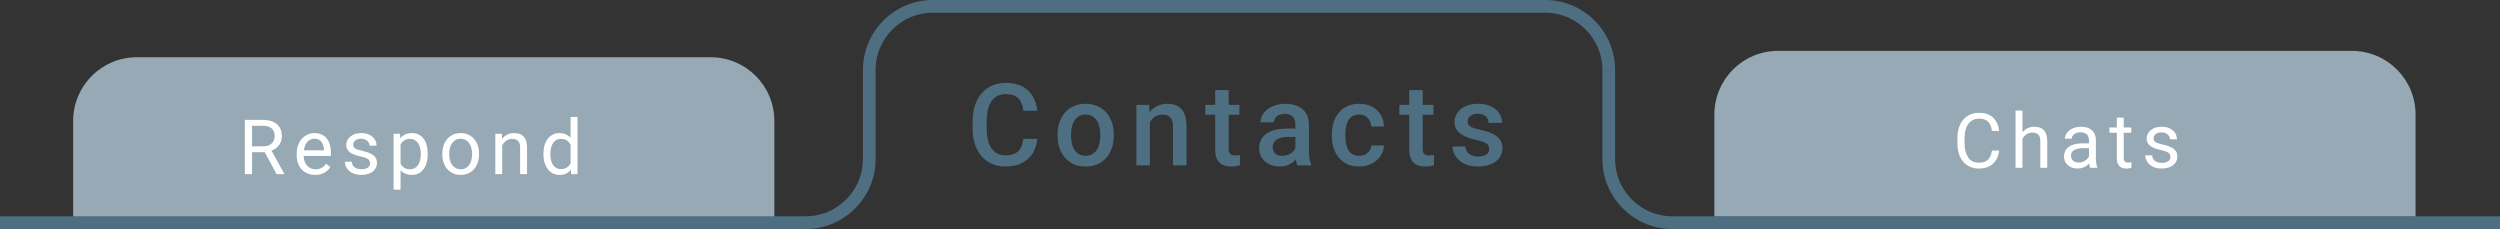 <svg width="393" height="36" viewBox="0 0 393 36" fill="none" xmlns="http://www.w3.org/2000/svg">
<rect x="0" y="0" width="393" height="36" fill="#333333" stroke="none"/>
<path d="M11.5 19C11.5 13.477 15.977 9 21.5 9H111.727C117.25 9 121.727 13.477 121.727 19V35H11.5V19Z" fill="#97A9B4"/>
<path d="M38.49 18.847H41.315C41.955 18.847 42.496 18.944 42.938 19.14C43.383 19.335 43.721 19.624 43.951 20.007C44.185 20.386 44.303 20.852 44.303 21.407C44.303 21.798 44.223 22.155 44.062 22.48C43.906 22.8 43.68 23.073 43.383 23.3C43.09 23.523 42.738 23.689 42.328 23.798L42.012 23.921H39.357L39.346 23.001H41.35C41.756 23.001 42.094 22.931 42.363 22.79C42.633 22.645 42.836 22.452 42.973 22.21C43.109 21.968 43.178 21.7 43.178 21.407C43.178 21.079 43.113 20.792 42.984 20.546C42.855 20.3 42.652 20.11 42.375 19.977C42.102 19.841 41.748 19.773 41.315 19.773H39.621V27.378H38.49V18.847ZM43.477 27.378L41.402 23.511L42.58 23.505L44.684 27.308V27.378H43.477ZM49.552 27.495C49.11 27.495 48.71 27.421 48.35 27.273C47.995 27.12 47.688 26.907 47.431 26.634C47.177 26.36 46.981 26.036 46.844 25.661C46.708 25.286 46.639 24.876 46.639 24.431V24.185C46.639 23.669 46.716 23.21 46.868 22.808C47.02 22.401 47.227 22.058 47.489 21.776C47.751 21.495 48.048 21.282 48.38 21.138C48.712 20.993 49.056 20.921 49.411 20.921C49.864 20.921 50.255 20.999 50.583 21.155C50.915 21.311 51.186 21.53 51.397 21.811C51.608 22.089 51.764 22.417 51.866 22.796C51.968 23.171 52.018 23.581 52.018 24.026V24.513H47.284V23.628H50.934V23.546C50.919 23.265 50.86 22.991 50.759 22.726C50.661 22.46 50.505 22.241 50.29 22.069C50.075 21.898 49.782 21.811 49.411 21.811C49.165 21.811 48.938 21.864 48.731 21.97C48.524 22.071 48.346 22.224 48.198 22.427C48.05 22.63 47.934 22.878 47.852 23.171C47.77 23.464 47.729 23.802 47.729 24.185V24.431C47.729 24.731 47.77 25.015 47.852 25.28C47.938 25.542 48.061 25.773 48.221 25.972C48.386 26.171 48.583 26.327 48.813 26.44C49.048 26.554 49.313 26.61 49.61 26.61C49.993 26.61 50.317 26.532 50.583 26.376C50.848 26.22 51.081 26.011 51.28 25.749L51.936 26.27C51.8 26.477 51.626 26.675 51.415 26.862C51.204 27.05 50.944 27.202 50.636 27.319C50.331 27.436 49.969 27.495 49.552 27.495ZM58.175 25.696C58.175 25.54 58.14 25.395 58.07 25.263C58.004 25.126 57.865 25.003 57.654 24.894C57.447 24.78 57.134 24.683 56.716 24.601C56.365 24.526 56.047 24.439 55.761 24.337C55.48 24.235 55.24 24.112 55.041 23.968C54.845 23.823 54.695 23.653 54.59 23.458C54.484 23.263 54.431 23.034 54.431 22.773C54.431 22.523 54.486 22.286 54.595 22.064C54.709 21.841 54.867 21.644 55.07 21.472C55.277 21.3 55.525 21.165 55.814 21.067C56.103 20.97 56.425 20.921 56.781 20.921C57.289 20.921 57.722 21.011 58.082 21.19C58.441 21.37 58.716 21.61 58.908 21.911C59.099 22.208 59.195 22.538 59.195 22.901H58.111C58.111 22.726 58.058 22.556 57.953 22.392C57.851 22.224 57.701 22.085 57.502 21.976C57.306 21.866 57.066 21.811 56.781 21.811C56.48 21.811 56.236 21.858 56.048 21.952C55.865 22.042 55.73 22.157 55.644 22.298C55.562 22.439 55.521 22.587 55.521 22.743C55.521 22.86 55.541 22.966 55.58 23.06C55.623 23.149 55.697 23.233 55.802 23.311C55.908 23.386 56.056 23.456 56.248 23.523C56.439 23.589 56.683 23.655 56.98 23.722C57.5 23.839 57.927 23.98 58.263 24.144C58.599 24.308 58.849 24.509 59.013 24.747C59.177 24.985 59.259 25.274 59.259 25.614C59.259 25.892 59.201 26.145 59.084 26.376C58.97 26.606 58.804 26.806 58.586 26.974C58.371 27.138 58.113 27.267 57.812 27.36C57.515 27.45 57.181 27.495 56.81 27.495C56.252 27.495 55.779 27.395 55.392 27.196C55.005 26.997 54.712 26.739 54.513 26.423C54.314 26.106 54.215 25.773 54.215 25.421H55.304C55.32 25.718 55.406 25.954 55.562 26.13C55.718 26.302 55.91 26.425 56.136 26.499C56.363 26.569 56.587 26.605 56.81 26.605C57.107 26.605 57.355 26.565 57.554 26.487C57.757 26.409 57.912 26.302 58.017 26.165C58.123 26.028 58.175 25.872 58.175 25.696ZM62.967 22.257V29.815H61.877V21.038H62.873L62.967 22.257ZM67.239 24.155V24.278C67.239 24.739 67.184 25.167 67.075 25.561C66.965 25.952 66.805 26.292 66.594 26.581C66.387 26.87 66.131 27.095 65.827 27.255C65.522 27.415 65.172 27.495 64.778 27.495C64.375 27.495 64.02 27.429 63.711 27.296C63.403 27.163 63.141 26.97 62.926 26.716C62.711 26.462 62.539 26.157 62.41 25.802C62.285 25.446 62.2 25.046 62.153 24.601V23.944C62.2 23.476 62.288 23.056 62.416 22.685C62.545 22.314 62.715 21.997 62.926 21.735C63.141 21.47 63.401 21.269 63.706 21.132C64.01 20.991 64.362 20.921 64.76 20.921C65.159 20.921 65.512 20.999 65.821 21.155C66.129 21.308 66.389 21.526 66.6 21.811C66.811 22.097 66.969 22.439 67.075 22.837C67.184 23.231 67.239 23.671 67.239 24.155ZM66.149 24.278V24.155C66.149 23.839 66.116 23.542 66.049 23.265C65.983 22.983 65.879 22.737 65.739 22.526C65.602 22.311 65.426 22.144 65.211 22.023C64.996 21.898 64.741 21.835 64.444 21.835C64.17 21.835 63.932 21.882 63.729 21.976C63.53 22.069 63.36 22.196 63.219 22.356C63.078 22.513 62.963 22.692 62.873 22.895C62.788 23.095 62.723 23.302 62.68 23.517V25.034C62.758 25.308 62.868 25.565 63.008 25.808C63.149 26.046 63.336 26.239 63.571 26.388C63.805 26.532 64.1 26.605 64.456 26.605C64.748 26.605 65 26.544 65.211 26.423C65.426 26.298 65.602 26.128 65.739 25.913C65.879 25.698 65.983 25.452 66.049 25.175C66.116 24.894 66.149 24.595 66.149 24.278ZM69.534 24.278V24.144C69.534 23.686 69.601 23.263 69.734 22.872C69.866 22.477 70.058 22.136 70.308 21.847C70.558 21.554 70.861 21.327 71.216 21.167C71.572 21.003 71.97 20.921 72.411 20.921C72.857 20.921 73.257 21.003 73.612 21.167C73.972 21.327 74.277 21.554 74.527 21.847C74.781 22.136 74.974 22.477 75.107 22.872C75.24 23.263 75.306 23.686 75.306 24.144V24.278C75.306 24.735 75.24 25.159 75.107 25.55C74.974 25.94 74.781 26.282 74.527 26.575C74.277 26.864 73.974 27.091 73.618 27.255C73.267 27.415 72.868 27.495 72.423 27.495C71.978 27.495 71.577 27.415 71.222 27.255C70.866 27.091 70.562 26.864 70.308 26.575C70.058 26.282 69.866 25.94 69.734 25.55C69.601 25.159 69.534 24.735 69.534 24.278ZM70.618 24.144V24.278C70.618 24.595 70.656 24.894 70.73 25.175C70.804 25.452 70.915 25.698 71.064 25.913C71.216 26.128 71.406 26.298 71.632 26.423C71.859 26.544 72.122 26.605 72.423 26.605C72.72 26.605 72.98 26.544 73.202 26.423C73.429 26.298 73.616 26.128 73.765 25.913C73.913 25.698 74.025 25.452 74.099 25.175C74.177 24.894 74.216 24.595 74.216 24.278V24.144C74.216 23.831 74.177 23.536 74.099 23.259C74.025 22.977 73.911 22.73 73.759 22.515C73.611 22.296 73.423 22.124 73.197 21.999C72.974 21.874 72.712 21.811 72.411 21.811C72.115 21.811 71.853 21.874 71.626 21.999C71.403 22.124 71.216 22.296 71.064 22.515C70.915 22.73 70.804 22.977 70.73 23.259C70.656 23.536 70.618 23.831 70.618 24.144ZM78.949 22.392V27.378H77.865V21.038H78.891L78.949 22.392ZM78.691 23.968L78.24 23.95C78.244 23.517 78.309 23.116 78.434 22.749C78.559 22.378 78.734 22.056 78.961 21.782C79.188 21.509 79.457 21.298 79.769 21.149C80.086 20.997 80.436 20.921 80.818 20.921C81.131 20.921 81.412 20.964 81.662 21.05C81.912 21.132 82.125 21.265 82.301 21.448C82.481 21.632 82.617 21.87 82.711 22.163C82.805 22.452 82.852 22.806 82.852 23.224V27.378H81.762V23.212C81.762 22.88 81.713 22.614 81.615 22.415C81.518 22.212 81.375 22.065 81.188 21.976C81 21.882 80.769 21.835 80.496 21.835C80.227 21.835 79.981 21.892 79.758 22.005C79.539 22.118 79.35 22.274 79.189 22.474C79.033 22.673 78.91 22.901 78.82 23.159C78.734 23.413 78.691 23.683 78.691 23.968ZM89.694 26.148V18.378H90.784V27.378H89.788L89.694 26.148ZM85.428 24.278V24.155C85.428 23.671 85.487 23.231 85.604 22.837C85.725 22.439 85.895 22.097 86.114 21.811C86.337 21.526 86.6 21.308 86.905 21.155C87.214 20.999 87.557 20.921 87.936 20.921C88.335 20.921 88.682 20.991 88.979 21.132C89.28 21.269 89.534 21.47 89.741 21.735C89.952 21.997 90.118 22.314 90.239 22.685C90.36 23.056 90.444 23.476 90.491 23.944V24.483C90.448 24.948 90.364 25.366 90.239 25.737C90.118 26.108 89.952 26.425 89.741 26.686C89.534 26.948 89.28 27.149 88.979 27.29C88.678 27.427 88.327 27.495 87.925 27.495C87.553 27.495 87.214 27.415 86.905 27.255C86.6 27.095 86.337 26.87 86.114 26.581C85.895 26.292 85.725 25.952 85.604 25.561C85.487 25.167 85.428 24.739 85.428 24.278ZM86.518 24.155V24.278C86.518 24.595 86.55 24.892 86.612 25.169C86.678 25.446 86.78 25.69 86.917 25.901C87.053 26.112 87.227 26.278 87.438 26.399C87.649 26.517 87.901 26.575 88.194 26.575C88.553 26.575 88.848 26.499 89.079 26.347C89.313 26.194 89.501 25.993 89.641 25.743C89.782 25.493 89.891 25.222 89.969 24.929V23.517C89.923 23.302 89.854 23.095 89.764 22.895C89.678 22.692 89.565 22.513 89.425 22.356C89.288 22.196 89.118 22.069 88.915 21.976C88.716 21.882 88.479 21.835 88.206 21.835C87.909 21.835 87.653 21.898 87.438 22.023C87.227 22.144 87.053 22.311 86.917 22.526C86.78 22.737 86.678 22.983 86.612 23.265C86.55 23.542 86.518 23.839 86.518 24.155Z" fill="white"/>
<path d="M393 35H262.895C257.372 35 252.895 30.523 252.895 25V11C252.895 5.477 248.418 1 242.895 1H146.649C141.126 1 136.649 5.477 136.649 11V25C136.649 30.523 132.171 35 126.649 35H0" stroke="#4E6E81" stroke-width="2"/>
<path d="M160.859 21.834H163.057C162.986 22.672 162.752 23.419 162.354 24.075C161.955 24.726 161.396 25.238 160.675 25.613C159.954 25.988 159.078 26.176 158.047 26.176C157.256 26.176 156.544 26.035 155.911 25.754C155.278 25.467 154.736 25.062 154.285 24.541C153.834 24.014 153.488 23.378 153.248 22.634C153.014 21.89 152.896 21.058 152.896 20.138V19.074C152.896 18.154 153.017 17.322 153.257 16.578C153.503 15.834 153.854 15.198 154.312 14.671C154.769 14.138 155.316 13.73 155.955 13.449C156.6 13.168 157.323 13.027 158.126 13.027C159.146 13.027 160.007 13.215 160.71 13.59C161.413 13.965 161.958 14.483 162.345 15.146C162.737 15.808 162.978 16.566 163.065 17.422H160.868C160.81 16.871 160.681 16.399 160.481 16.007C160.288 15.614 160.001 15.315 159.62 15.11C159.239 14.899 158.741 14.794 158.126 14.794C157.622 14.794 157.183 14.888 156.808 15.075C156.433 15.263 156.119 15.538 155.867 15.901C155.615 16.265 155.425 16.713 155.296 17.246C155.173 17.773 155.111 18.377 155.111 19.057V20.138C155.111 20.782 155.167 21.368 155.278 21.895C155.396 22.417 155.571 22.865 155.806 23.24C156.046 23.615 156.351 23.905 156.72 24.11C157.089 24.315 157.531 24.418 158.047 24.418C158.674 24.418 159.181 24.318 159.567 24.119C159.96 23.92 160.256 23.63 160.455 23.249C160.66 22.862 160.795 22.391 160.859 21.834ZM166.245 21.351V21.148C166.245 20.463 166.345 19.827 166.544 19.241C166.743 18.649 167.03 18.137 167.405 17.703C167.786 17.264 168.249 16.924 168.794 16.684C169.345 16.438 169.966 16.314 170.657 16.314C171.355 16.314 171.976 16.438 172.521 16.684C173.071 16.924 173.537 17.264 173.918 17.703C174.299 18.137 174.589 18.649 174.788 19.241C174.988 19.827 175.087 20.463 175.087 21.148V21.351C175.087 22.036 174.988 22.672 174.788 23.258C174.589 23.844 174.299 24.356 173.918 24.796C173.537 25.23 173.074 25.569 172.529 25.815C171.985 26.056 171.366 26.176 170.675 26.176C169.978 26.176 169.354 26.056 168.803 25.815C168.258 25.569 167.795 25.23 167.414 24.796C167.033 24.356 166.743 23.844 166.544 23.258C166.345 22.672 166.245 22.036 166.245 21.351ZM168.363 21.148V21.351C168.363 21.778 168.407 22.183 168.495 22.564C168.583 22.944 168.721 23.278 168.908 23.565C169.096 23.852 169.336 24.078 169.629 24.242C169.922 24.406 170.271 24.488 170.675 24.488C171.068 24.488 171.407 24.406 171.695 24.242C171.988 24.078 172.228 23.852 172.415 23.565C172.603 23.278 172.74 22.944 172.828 22.564C172.922 22.183 172.969 21.778 172.969 21.351V21.148C172.969 20.727 172.922 20.328 172.828 19.953C172.74 19.572 172.6 19.235 172.406 18.942C172.219 18.649 171.979 18.421 171.686 18.257C171.399 18.087 171.056 18.002 170.657 18.002C170.259 18.002 169.913 18.087 169.62 18.257C169.333 18.421 169.096 18.649 168.908 18.942C168.721 19.235 168.583 19.572 168.495 19.953C168.407 20.328 168.363 20.727 168.363 21.148ZM180.763 18.52V26H178.645V16.49H180.64L180.763 18.52ZM180.385 20.894L179.7 20.885C179.705 20.211 179.799 19.593 179.981 19.03C180.168 18.468 180.426 17.984 180.754 17.58C181.088 17.176 181.487 16.865 181.95 16.648C182.413 16.426 182.928 16.314 183.496 16.314C183.954 16.314 184.367 16.379 184.736 16.508C185.111 16.631 185.43 16.833 185.694 17.114C185.963 17.395 186.168 17.762 186.309 18.213C186.45 18.658 186.52 19.206 186.52 19.856V26H184.393V19.848C184.393 19.391 184.326 19.03 184.191 18.767C184.062 18.497 183.871 18.307 183.62 18.195C183.373 18.078 183.066 18.02 182.697 18.02C182.333 18.02 182.008 18.096 181.721 18.248C181.434 18.4 181.191 18.608 180.992 18.872C180.798 19.136 180.649 19.44 180.543 19.786C180.438 20.132 180.385 20.501 180.385 20.894ZM194.841 16.49V18.037H189.48V16.49H194.841ZM191.027 14.161H193.145V23.372C193.145 23.665 193.186 23.891 193.268 24.049C193.356 24.201 193.476 24.304 193.629 24.356C193.781 24.409 193.96 24.436 194.165 24.436C194.311 24.436 194.452 24.427 194.587 24.409C194.721 24.392 194.83 24.374 194.912 24.356L194.921 25.974C194.745 26.026 194.54 26.073 194.305 26.114C194.077 26.155 193.813 26.176 193.514 26.176C193.028 26.176 192.597 26.091 192.222 25.921C191.847 25.745 191.554 25.461 191.343 25.068C191.132 24.676 191.027 24.154 191.027 23.504V14.161ZM203.638 24.093V19.558C203.638 19.218 203.576 18.925 203.453 18.679C203.33 18.433 203.142 18.242 202.89 18.107C202.644 17.973 202.334 17.905 201.959 17.905C201.613 17.905 201.314 17.964 201.062 18.081C200.81 18.198 200.614 18.356 200.473 18.556C200.333 18.755 200.263 18.98 200.263 19.232H198.153C198.153 18.857 198.244 18.494 198.426 18.143C198.607 17.791 198.871 17.477 199.217 17.202C199.562 16.927 199.975 16.71 200.456 16.552C200.936 16.394 201.475 16.314 202.073 16.314C202.788 16.314 203.421 16.435 203.971 16.675C204.528 16.915 204.965 17.278 205.281 17.765C205.603 18.245 205.764 18.849 205.764 19.575V23.803C205.764 24.236 205.794 24.626 205.852 24.972C205.917 25.311 206.008 25.607 206.125 25.859V26H203.954C203.854 25.771 203.775 25.481 203.717 25.13C203.664 24.773 203.638 24.427 203.638 24.093ZM203.945 20.217L203.963 21.526H202.442C202.05 21.526 201.704 21.564 201.405 21.641C201.106 21.711 200.857 21.816 200.658 21.957C200.459 22.098 200.309 22.268 200.21 22.467C200.11 22.666 200.06 22.892 200.06 23.144C200.06 23.395 200.119 23.627 200.236 23.838C200.353 24.043 200.523 24.204 200.746 24.321C200.974 24.439 201.25 24.497 201.572 24.497C202.006 24.497 202.384 24.409 202.706 24.233C203.034 24.052 203.292 23.832 203.479 23.574C203.667 23.311 203.766 23.061 203.778 22.827L204.464 23.768C204.393 24.008 204.273 24.266 204.103 24.541C203.933 24.816 203.711 25.08 203.435 25.332C203.166 25.578 202.841 25.78 202.46 25.939C202.085 26.097 201.651 26.176 201.159 26.176C200.538 26.176 199.984 26.053 199.498 25.807C199.012 25.555 198.631 25.218 198.355 24.796C198.08 24.368 197.942 23.885 197.942 23.346C197.942 22.842 198.036 22.396 198.223 22.01C198.417 21.617 198.698 21.289 199.067 21.025C199.442 20.762 199.899 20.562 200.438 20.428C200.977 20.287 201.593 20.217 202.284 20.217H203.945ZM213.664 24.488C214.01 24.488 214.32 24.421 214.596 24.286C214.877 24.145 215.103 23.952 215.272 23.706C215.448 23.46 215.545 23.176 215.562 22.854H217.558C217.546 23.469 217.364 24.028 217.013 24.532C216.661 25.036 216.195 25.438 215.615 25.736C215.035 26.029 214.394 26.176 213.69 26.176C212.964 26.176 212.331 26.053 211.792 25.807C211.253 25.555 210.805 25.209 210.447 24.77C210.09 24.33 209.82 23.823 209.639 23.249C209.463 22.675 209.375 22.06 209.375 21.403V21.096C209.375 20.439 209.463 19.824 209.639 19.25C209.82 18.67 210.09 18.16 210.447 17.721C210.805 17.281 211.253 16.939 211.792 16.692C212.331 16.44 212.961 16.314 213.682 16.314C214.443 16.314 215.111 16.467 215.686 16.771C216.26 17.07 216.711 17.489 217.039 18.028C217.373 18.561 217.546 19.183 217.558 19.892H215.562C215.545 19.54 215.457 19.224 215.299 18.942C215.146 18.655 214.93 18.427 214.648 18.257C214.373 18.087 214.042 18.002 213.655 18.002C213.228 18.002 212.873 18.09 212.592 18.266C212.311 18.436 212.091 18.67 211.933 18.969C211.774 19.262 211.66 19.593 211.59 19.962C211.525 20.325 211.493 20.703 211.493 21.096V21.403C211.493 21.796 211.525 22.177 211.59 22.546C211.654 22.915 211.766 23.246 211.924 23.539C212.088 23.826 212.311 24.058 212.592 24.233C212.873 24.403 213.23 24.488 213.664 24.488ZM225.343 16.49V18.037H219.982V16.49H225.343ZM221.529 14.161H223.647V23.372C223.647 23.665 223.688 23.891 223.77 24.049C223.858 24.201 223.978 24.304 224.13 24.356C224.282 24.409 224.461 24.436 224.666 24.436C224.813 24.436 224.953 24.427 225.088 24.409C225.223 24.392 225.331 24.374 225.413 24.356L225.422 25.974C225.246 26.026 225.041 26.073 224.807 26.114C224.578 26.155 224.315 26.176 224.016 26.176C223.529 26.176 223.099 26.091 222.724 25.921C222.349 25.745 222.056 25.461 221.845 25.068C221.634 24.676 221.529 24.154 221.529 23.504V14.161ZM234.113 23.425C234.113 23.214 234.06 23.023 233.954 22.854C233.849 22.678 233.647 22.52 233.348 22.379C233.055 22.238 232.621 22.109 232.047 21.992C231.543 21.881 231.08 21.749 230.659 21.597C230.243 21.439 229.885 21.248 229.586 21.025C229.287 20.803 229.056 20.539 228.892 20.234C228.728 19.93 228.646 19.578 228.646 19.18C228.646 18.793 228.731 18.427 228.901 18.081C229.071 17.735 229.314 17.431 229.63 17.167C229.947 16.903 230.33 16.695 230.782 16.543C231.239 16.391 231.748 16.314 232.311 16.314C233.108 16.314 233.79 16.449 234.359 16.719C234.933 16.982 235.372 17.343 235.677 17.8C235.982 18.251 236.134 18.761 236.134 19.329H234.016C234.016 19.077 233.952 18.843 233.823 18.626C233.7 18.403 233.512 18.225 233.26 18.09C233.008 17.949 232.692 17.879 232.311 17.879C231.948 17.879 231.646 17.938 231.406 18.055C231.171 18.166 230.996 18.312 230.878 18.494C230.767 18.676 230.711 18.875 230.711 19.092C230.711 19.25 230.741 19.394 230.799 19.523C230.864 19.645 230.969 19.76 231.116 19.865C231.262 19.965 231.461 20.059 231.713 20.146C231.971 20.234 232.293 20.319 232.68 20.401C233.407 20.554 234.031 20.75 234.552 20.99C235.079 21.225 235.484 21.529 235.765 21.904C236.046 22.273 236.187 22.742 236.187 23.311C236.187 23.732 236.096 24.119 235.914 24.471C235.739 24.816 235.481 25.118 235.141 25.376C234.801 25.628 234.394 25.824 233.919 25.965C233.451 26.105 232.923 26.176 232.337 26.176C231.476 26.176 230.746 26.023 230.149 25.719C229.551 25.408 229.097 25.013 228.787 24.532C228.482 24.046 228.329 23.542 228.329 23.02H230.377C230.401 23.413 230.509 23.727 230.703 23.961C230.902 24.189 231.148 24.356 231.441 24.462C231.74 24.561 232.047 24.611 232.364 24.611C232.745 24.611 233.064 24.561 233.322 24.462C233.579 24.356 233.776 24.216 233.911 24.04C234.045 23.858 234.113 23.653 234.113 23.425Z" fill="#4E6E81"/>
<path d="M269.5 18C269.5 12.477 273.977 8 279.5 8H369.727C375.25 8 379.727 12.477 379.727 18V34H269.5V18Z" fill="#97A9B4"/>
<path d="M313.141 23.665H314.266C314.207 24.204 314.053 24.686 313.803 25.112C313.553 25.538 313.199 25.876 312.742 26.126C312.285 26.372 311.715 26.495 311.031 26.495C310.531 26.495 310.076 26.401 309.666 26.214C309.26 26.026 308.91 25.761 308.617 25.417C308.324 25.069 308.098 24.653 307.938 24.169C307.781 23.681 307.703 23.138 307.703 22.54V21.69C307.703 21.093 307.781 20.552 307.938 20.067C308.098 19.579 308.326 19.161 308.623 18.814C308.924 18.466 309.285 18.198 309.707 18.011C310.129 17.823 310.604 17.73 311.131 17.73C311.775 17.73 312.32 17.851 312.766 18.093C313.211 18.335 313.557 18.671 313.803 19.101C314.053 19.526 314.207 20.02 314.266 20.583H313.141C313.086 20.185 312.984 19.843 312.836 19.558C312.688 19.269 312.477 19.046 312.203 18.89C311.93 18.733 311.572 18.655 311.131 18.655C310.752 18.655 310.418 18.727 310.129 18.872C309.844 19.017 309.604 19.222 309.408 19.487C309.217 19.753 309.072 20.071 308.975 20.442C308.877 20.814 308.828 21.226 308.828 21.679V22.54C308.828 22.958 308.871 23.351 308.957 23.718C309.047 24.085 309.182 24.407 309.361 24.685C309.541 24.962 309.77 25.181 310.047 25.341C310.324 25.497 310.652 25.575 311.031 25.575C311.512 25.575 311.895 25.499 312.18 25.347C312.465 25.194 312.68 24.976 312.824 24.69C312.973 24.405 313.078 24.064 313.141 23.665ZM317.927 17.378V26.378H316.843V17.378H317.927ZM317.669 22.968L317.218 22.95C317.221 22.517 317.286 22.116 317.411 21.749C317.536 21.378 317.712 21.056 317.938 20.782C318.165 20.509 318.434 20.298 318.747 20.149C319.063 19.997 319.413 19.921 319.796 19.921C320.108 19.921 320.389 19.964 320.639 20.05C320.889 20.132 321.102 20.265 321.278 20.448C321.458 20.632 321.595 20.87 321.688 21.163C321.782 21.452 321.829 21.806 321.829 22.224V26.378H320.739V22.212C320.739 21.88 320.69 21.614 320.593 21.415C320.495 21.212 320.352 21.065 320.165 20.976C319.977 20.882 319.747 20.835 319.473 20.835C319.204 20.835 318.958 20.892 318.735 21.005C318.516 21.118 318.327 21.274 318.167 21.474C318.011 21.673 317.887 21.901 317.798 22.159C317.712 22.413 317.669 22.683 317.669 22.968ZM328.39 25.294V22.03C328.39 21.78 328.339 21.564 328.238 21.38C328.14 21.192 327.992 21.048 327.793 20.946C327.593 20.845 327.347 20.794 327.054 20.794C326.781 20.794 326.541 20.841 326.334 20.935C326.13 21.028 325.97 21.151 325.853 21.304C325.74 21.456 325.683 21.62 325.683 21.796H324.599C324.599 21.569 324.658 21.345 324.775 21.122C324.892 20.899 325.06 20.698 325.279 20.519C325.502 20.335 325.767 20.19 326.076 20.085C326.388 19.976 326.736 19.921 327.119 19.921C327.58 19.921 327.986 19.999 328.337 20.155C328.693 20.311 328.97 20.548 329.17 20.864C329.373 21.177 329.474 21.569 329.474 22.042V24.995C329.474 25.206 329.492 25.431 329.527 25.669C329.566 25.907 329.623 26.112 329.697 26.284V26.378H328.566C328.511 26.253 328.468 26.087 328.437 25.88C328.406 25.669 328.39 25.474 328.39 25.294ZM328.578 22.534L328.589 23.296H327.494C327.185 23.296 326.91 23.321 326.668 23.372C326.425 23.419 326.222 23.491 326.058 23.589C325.894 23.686 325.769 23.81 325.683 23.958C325.597 24.102 325.554 24.273 325.554 24.468C325.554 24.667 325.599 24.849 325.689 25.013C325.779 25.177 325.914 25.308 326.093 25.405C326.277 25.499 326.502 25.546 326.767 25.546C327.099 25.546 327.392 25.476 327.646 25.335C327.9 25.194 328.101 25.023 328.25 24.819C328.402 24.616 328.484 24.419 328.496 24.227L328.959 24.749C328.931 24.913 328.857 25.095 328.736 25.294C328.615 25.493 328.453 25.685 328.25 25.868C328.05 26.048 327.812 26.198 327.535 26.319C327.261 26.436 326.953 26.495 326.609 26.495C326.179 26.495 325.802 26.411 325.478 26.243C325.158 26.075 324.908 25.851 324.728 25.569C324.552 25.284 324.464 24.966 324.464 24.614C324.464 24.274 324.531 23.976 324.664 23.718C324.796 23.456 324.988 23.239 325.238 23.067C325.488 22.892 325.789 22.759 326.14 22.669C326.492 22.579 326.884 22.534 327.318 22.534H328.578ZM335.034 20.038V20.87H331.606V20.038H335.034ZM332.766 18.497H333.85V24.808C333.85 25.023 333.883 25.185 333.95 25.294C334.016 25.403 334.102 25.476 334.207 25.511C334.313 25.546 334.426 25.564 334.547 25.564C334.637 25.564 334.731 25.556 334.829 25.54C334.93 25.52 335.006 25.505 335.057 25.493L335.063 26.378C334.977 26.405 334.864 26.431 334.723 26.454C334.586 26.481 334.42 26.495 334.225 26.495C333.959 26.495 333.715 26.442 333.493 26.337C333.27 26.231 333.092 26.056 332.959 25.81C332.83 25.56 332.766 25.224 332.766 24.802V18.497ZM341.196 24.696C341.196 24.54 341.161 24.395 341.091 24.263C341.025 24.126 340.886 24.003 340.675 23.894C340.468 23.78 340.155 23.683 339.737 23.601C339.386 23.526 339.068 23.439 338.782 23.337C338.501 23.235 338.261 23.112 338.062 22.968C337.866 22.823 337.716 22.653 337.611 22.458C337.505 22.263 337.452 22.034 337.452 21.773C337.452 21.523 337.507 21.286 337.616 21.064C337.73 20.841 337.888 20.644 338.091 20.472C338.298 20.3 338.546 20.165 338.835 20.067C339.124 19.97 339.446 19.921 339.802 19.921C340.31 19.921 340.743 20.011 341.103 20.19C341.462 20.37 341.737 20.61 341.929 20.911C342.12 21.208 342.216 21.538 342.216 21.901H341.132C341.132 21.726 341.079 21.556 340.974 21.392C340.872 21.224 340.722 21.085 340.523 20.976C340.327 20.866 340.087 20.811 339.802 20.811C339.501 20.811 339.257 20.858 339.07 20.952C338.886 21.042 338.751 21.157 338.665 21.298C338.583 21.439 338.542 21.587 338.542 21.743C338.542 21.86 338.562 21.966 338.601 22.06C338.644 22.149 338.718 22.233 338.823 22.311C338.929 22.386 339.077 22.456 339.269 22.523C339.46 22.589 339.704 22.655 340.001 22.722C340.521 22.839 340.948 22.98 341.284 23.144C341.62 23.308 341.87 23.509 342.034 23.747C342.198 23.985 342.28 24.274 342.28 24.614C342.28 24.892 342.222 25.145 342.105 25.376C341.991 25.606 341.825 25.806 341.607 25.974C341.392 26.138 341.134 26.267 340.833 26.36C340.536 26.45 340.202 26.495 339.831 26.495C339.273 26.495 338.8 26.395 338.413 26.196C338.027 25.997 337.734 25.739 337.534 25.423C337.335 25.106 337.236 24.773 337.236 24.421H338.325C338.341 24.718 338.427 24.954 338.583 25.13C338.739 25.302 338.931 25.425 339.157 25.499C339.384 25.569 339.609 25.605 339.831 25.605C340.128 25.605 340.376 25.565 340.575 25.487C340.779 25.409 340.933 25.302 341.038 25.165C341.144 25.028 341.196 24.872 341.196 24.696Z" fill="white"/>
</svg>

